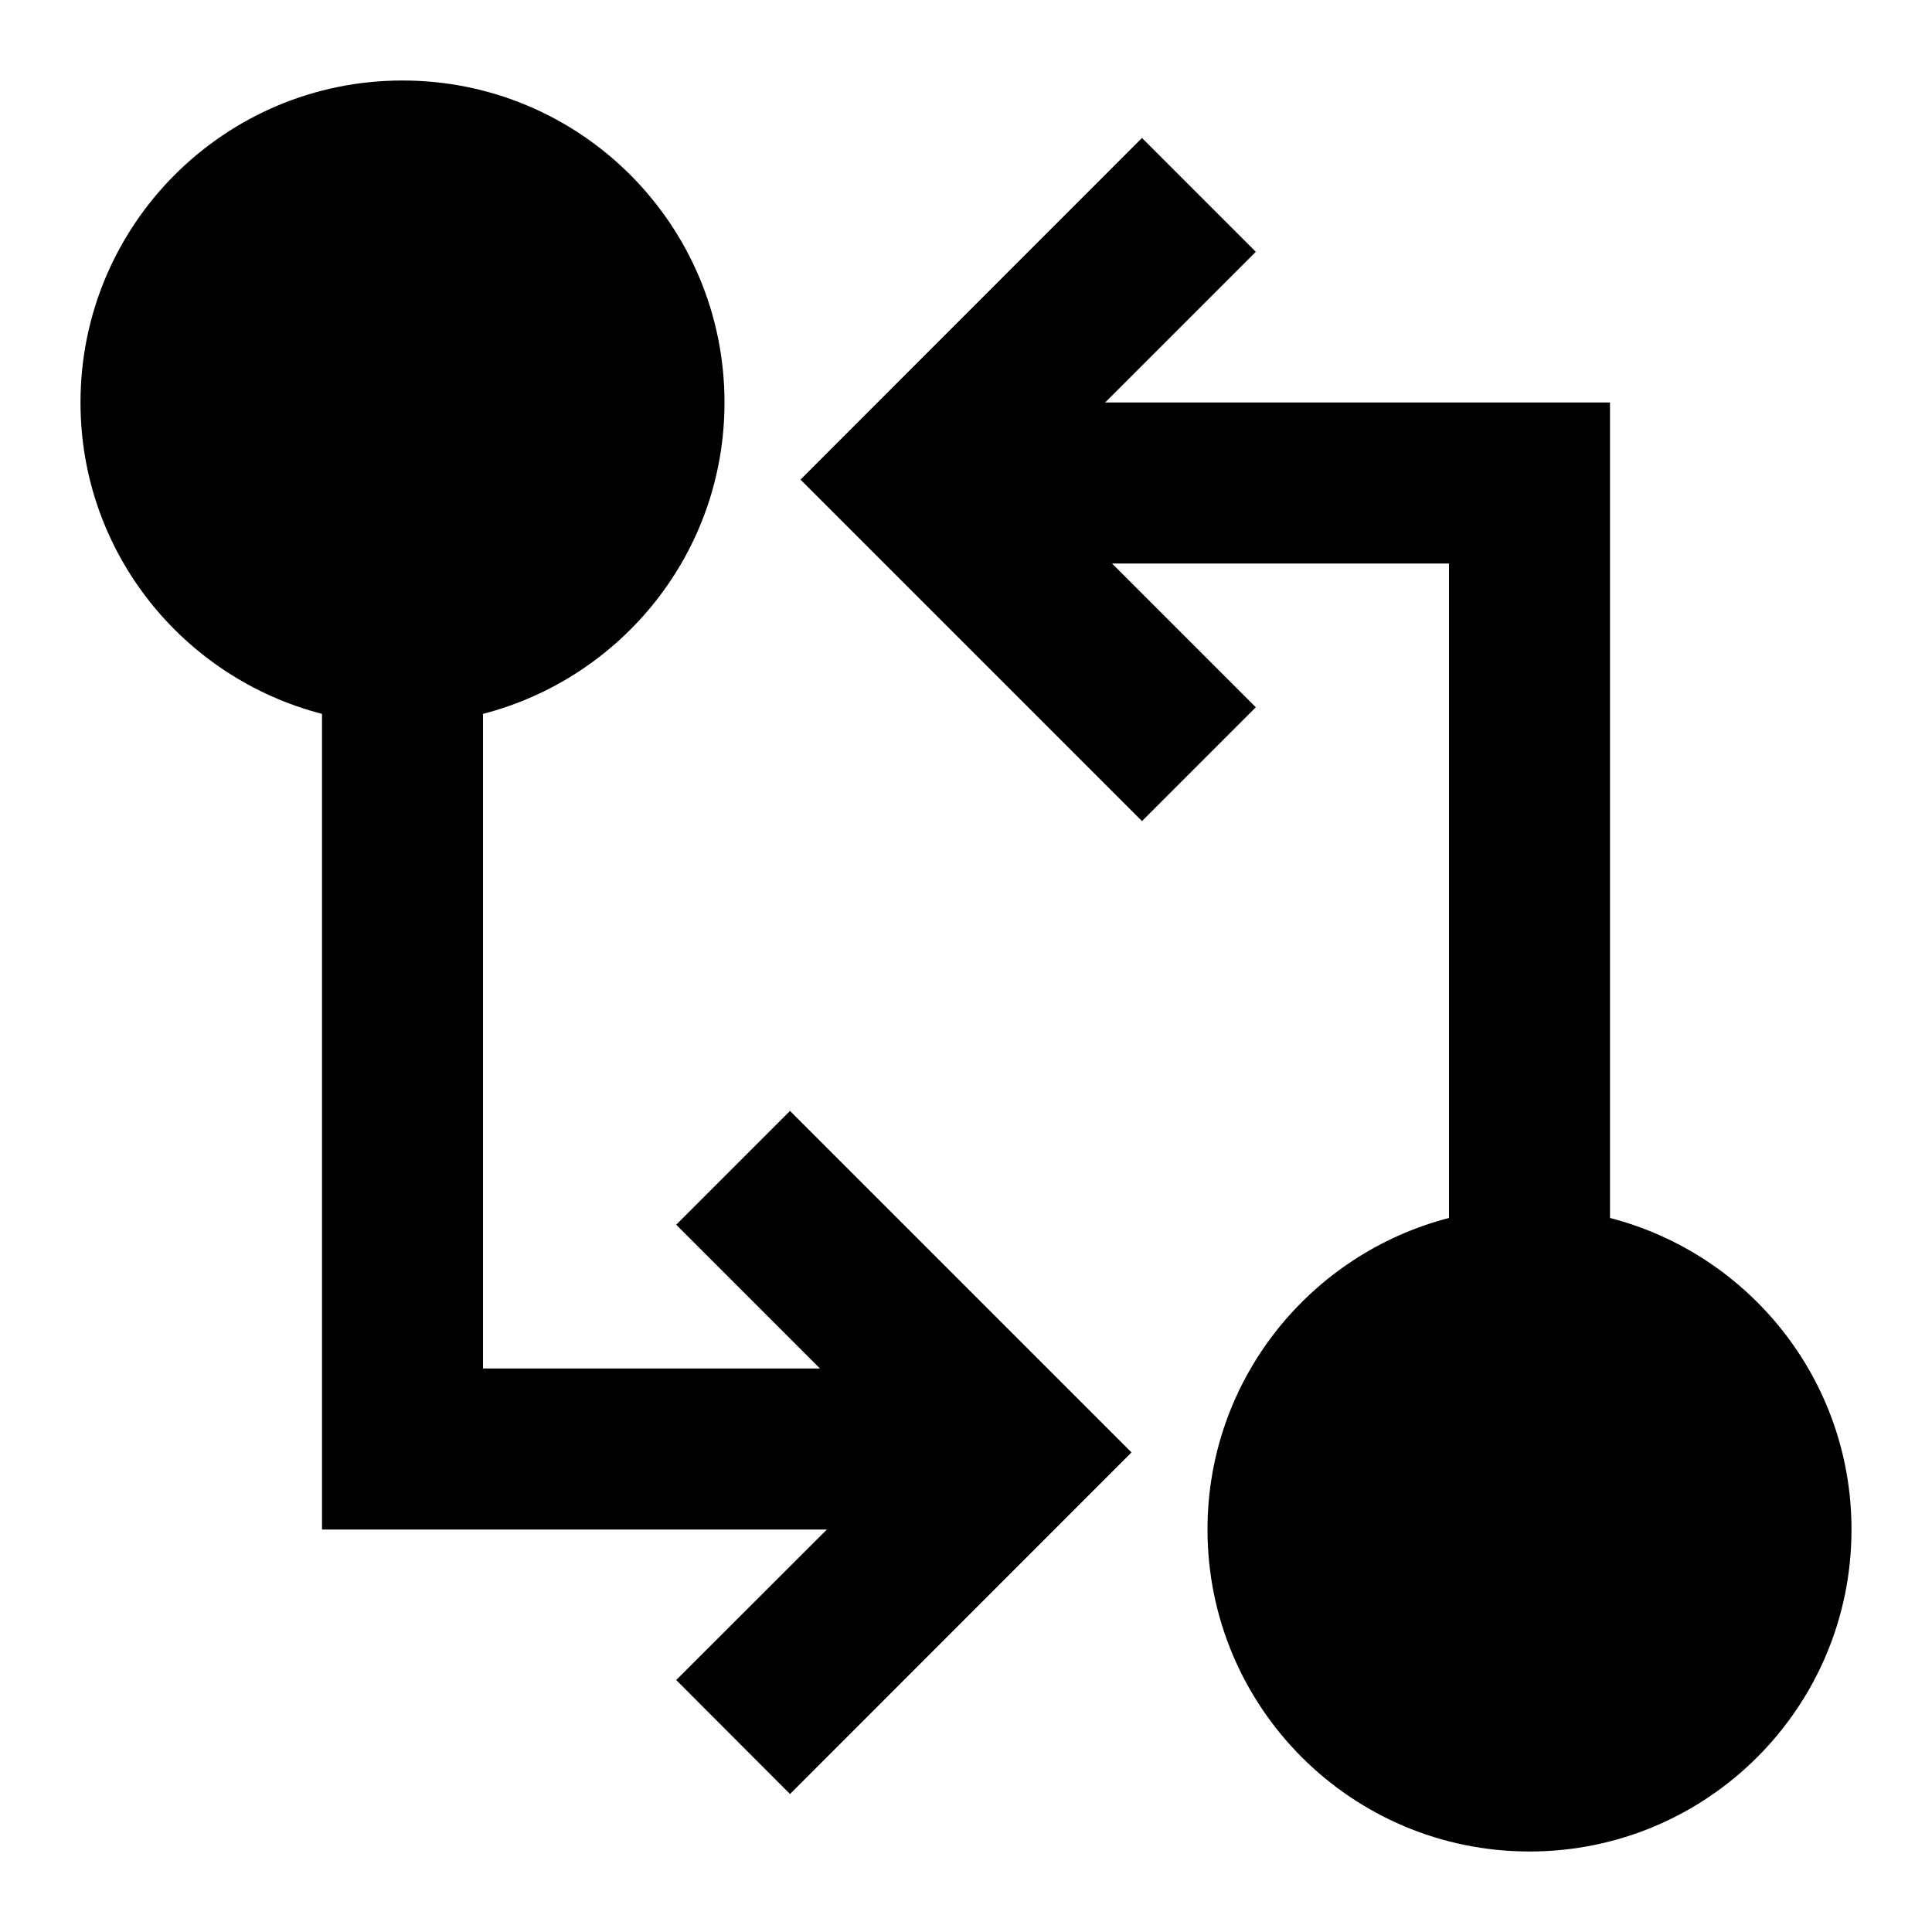 <svg width="12" height="12" viewBox="0 0 12 12" xmlns="http://www.w3.org/2000/svg">
<path fill-rule="evenodd" clip-rule="evenodd" d="M7.8 1.564L6.864 2.5H10V7.565C10.862 7.788 11.5 8.568 11.5 9.5C11.5 10.605 10.605 11.5 9.5 11.5C8.395 11.5 7.5 10.605 7.5 9.5C7.5 8.568 8.138 7.788 9 7.565V3.5H6.907L7.8 4.393L7.093 5.1L4.972 2.979L7.093 0.857L7.8 1.564Z"/>
<path fill-rule="evenodd" clip-rule="evenodd" d="M2.5 0.5C3.605 0.5 4.5 1.395 4.5 2.5C4.5 3.432 3.862 4.211 3 4.434V8.5H5.093L4.2 7.607L4.907 6.9L7.028 9.021L4.907 11.143L4.2 10.435L5.136 9.5H2V4.434C1.138 4.211 0.5 3.432 0.5 2.5C0.5 1.395 1.395 0.5 2.5 0.5Z"/>
</svg>
